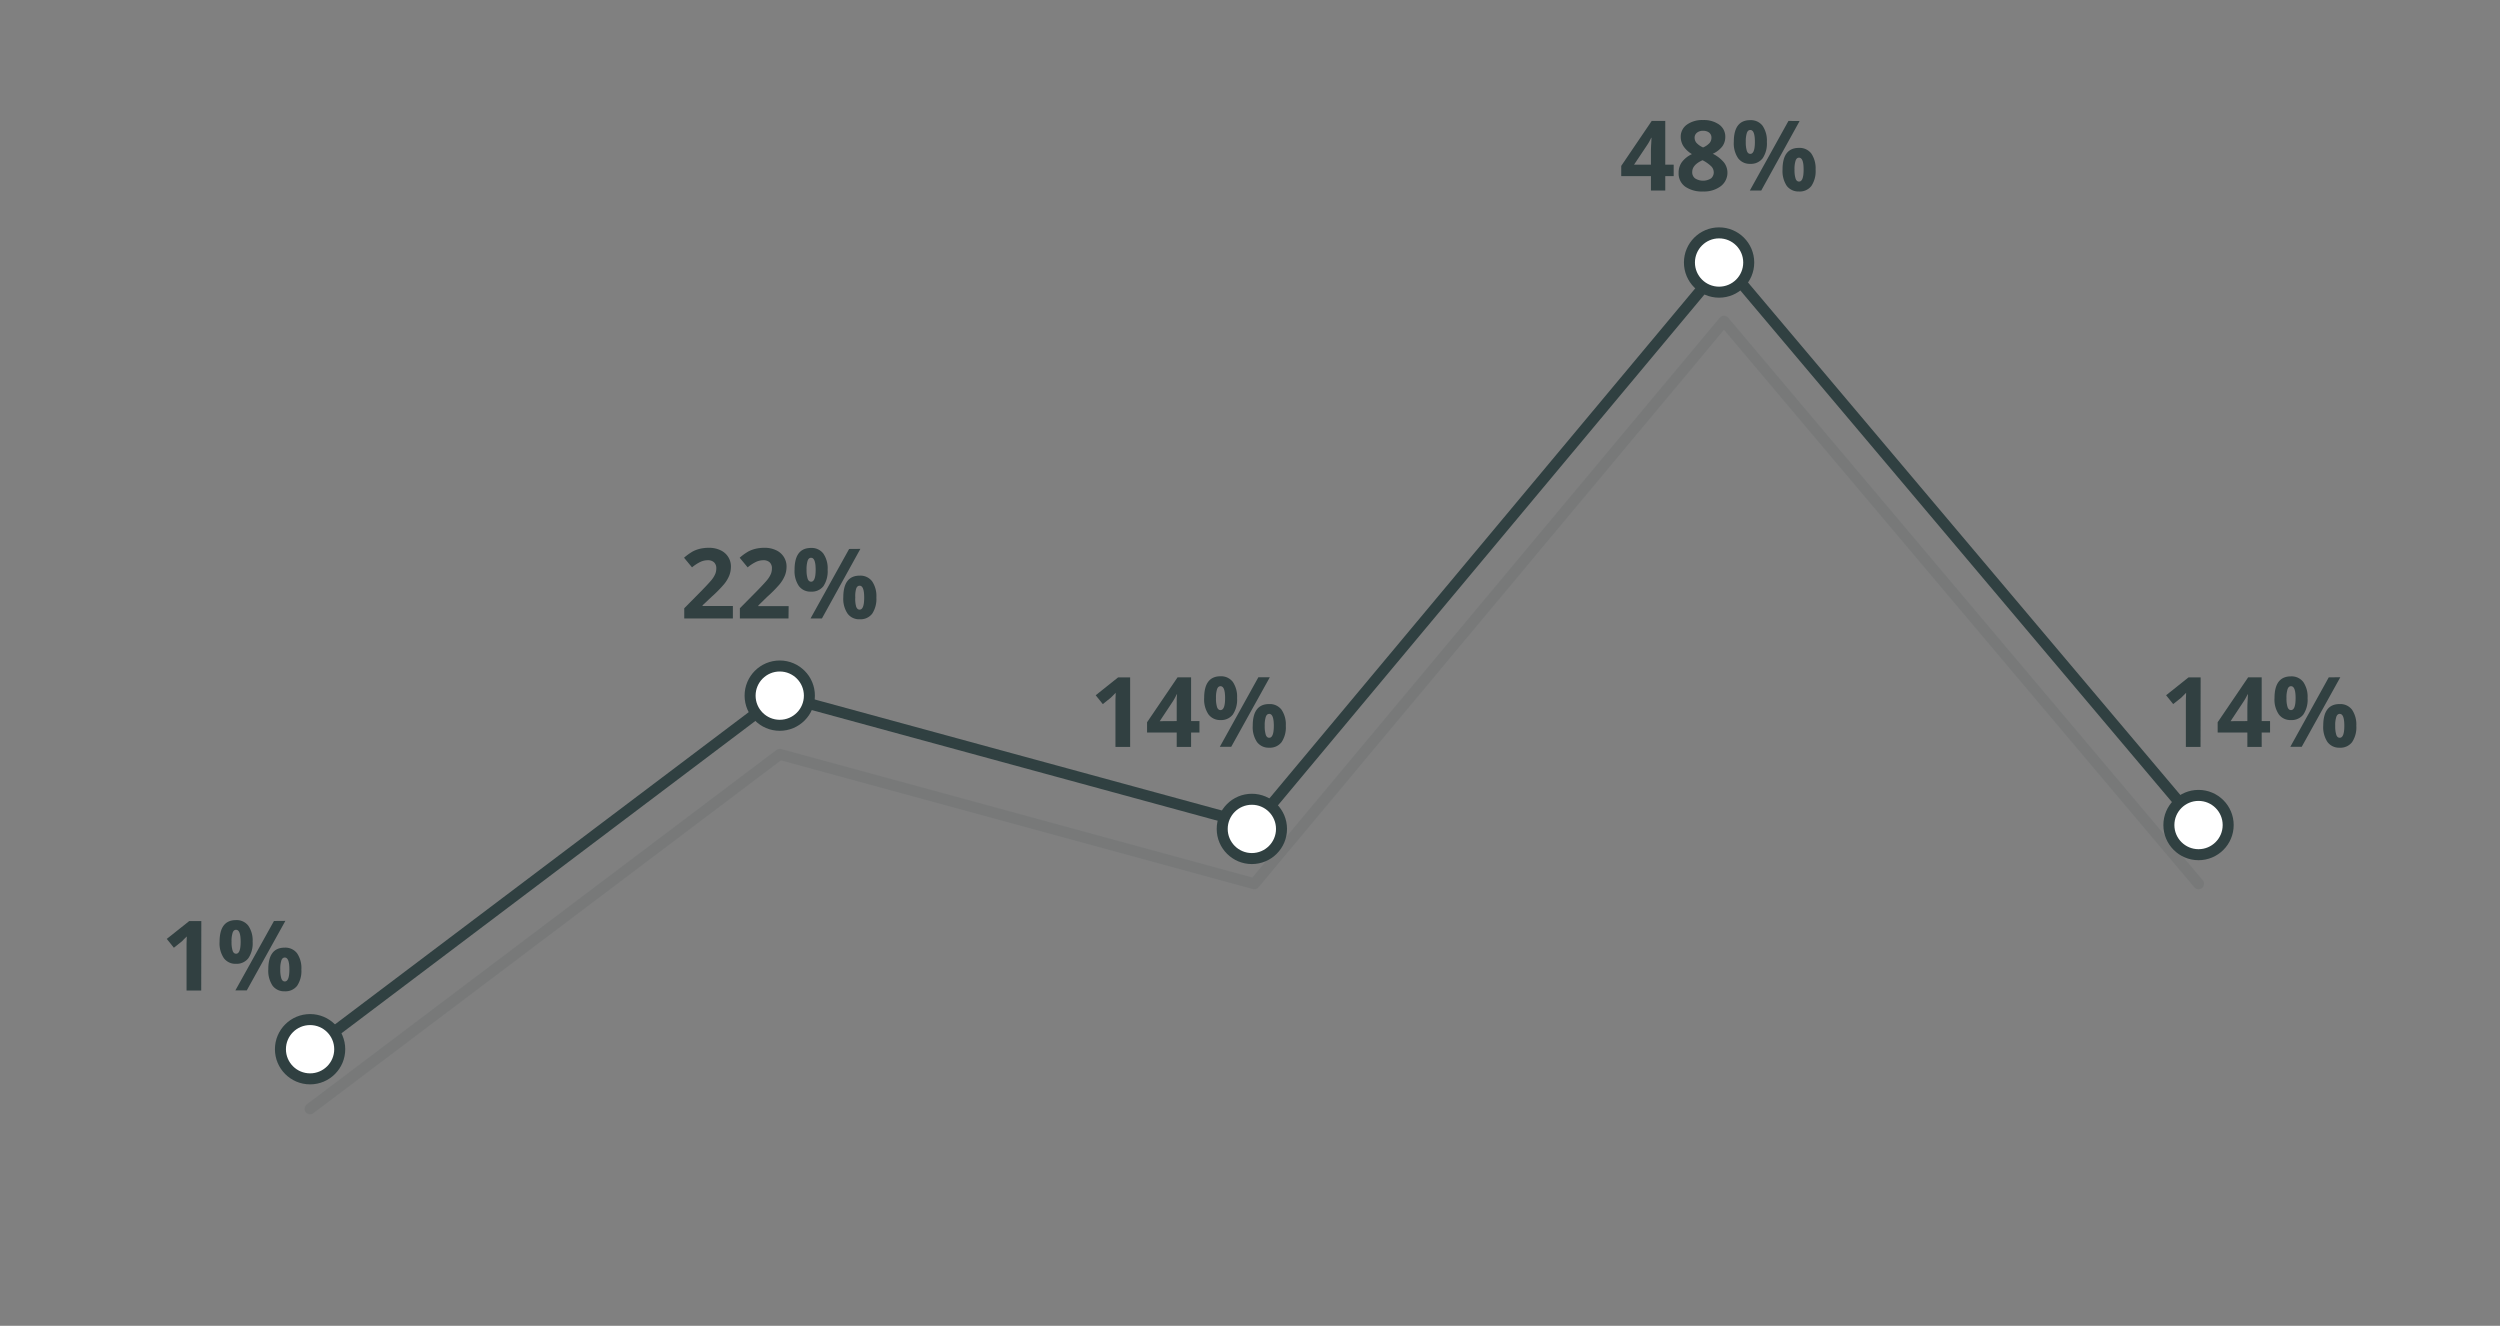 <svg id="Layer_1" data-name="Layer 1" xmlns="http://www.w3.org/2000/svg" viewBox="0 0 511 271">
  <rect x="0" y="0" width="511" height="271" fill="#808080" stroke="none"/>
  <title>discrete_manufacturing_technology</title>
  <g style="opacity: 0.1">
    <polyline points="63.38 226.63 159.38 154.19 256.38 180.64 352.38 65.66 449.38 180.64" style="fill: none;stroke: #304041;stroke-linecap: round;stroke-linejoin: round;stroke-width: 2.25px"/>
  </g>
  <polyline points="63.38 214.63 159.38 142.19 256.38 168.64 352.38 53.66 449.38 168.64" style="fill: none;stroke: #304041;stroke-linecap: round;stroke-linejoin: round;stroke-width: 2.25px"/>
  <g>
    <path d="M41.13,202.46h-3v-8.22l0-1.36.05-1.47c-.5.5-.85.82-1,1l-1.64,1.31-1.45-1.81,4.58-3.64h2.48Z" style="fill: #314041"/>
    <path d="M51.64,192.49a5.44,5.44,0,0,1-.87,3.36A3,3,0,0,1,48.23,197a2.91,2.91,0,0,1-2.47-1.15,5.39,5.39,0,0,1-.88-3.33q0-4.45,3.35-4.45a3,3,0,0,1,2.53,1.15A5.34,5.34,0,0,1,51.64,192.49Zm-4.31,0a5.69,5.69,0,0,0,.22,1.84c.14.4.38.61.7.61.63,0,.94-.82.94-2.45s-.31-2.44-.94-2.44c-.32,0-.56.2-.7.6A5.61,5.61,0,0,0,47.33,192.51Zm11-4.26-7.89,14.21H48.11L56,188.25Zm3.27,9.92a5.43,5.43,0,0,1-.87,3.35,3,3,0,0,1-2.54,1.12,2.93,2.93,0,0,1-2.48-1.15,5.45,5.45,0,0,1-.87-3.32q0-4.46,3.35-4.45a3,3,0,0,1,2.53,1.15A5.34,5.34,0,0,1,61.6,198.17Zm-4.31,0a5.72,5.72,0,0,0,.22,1.85c.14.4.38.61.7.61.63,0,.94-.82.94-2.46s-.31-2.43-.94-2.43c-.32,0-.56.2-.7.6A5.58,5.58,0,0,0,57.29,198.18Z" style="fill: #314041"/>
  </g>
  <g>
    <path d="M149.8,126.42h-9.94v-2.09l3.57-3.61q1.57-1.62,2.07-2.25a5,5,0,0,0,.7-1.16,3,3,0,0,0,.21-1.11,1.62,1.62,0,0,0-.47-1.27,1.81,1.81,0,0,0-1.26-.42,3.62,3.62,0,0,0-1.6.38,8.18,8.18,0,0,0-1.63,1.08L139.82,114a11.24,11.24,0,0,1,1.74-1.26,6.05,6.05,0,0,1,1.51-.57,7.8,7.8,0,0,1,1.82-.2,5.35,5.35,0,0,1,2.36.49,3.64,3.64,0,0,1,1.58,1.36,3.57,3.57,0,0,1,.57,2,5,5,0,0,1-.35,1.85,6.86,6.86,0,0,1-1.07,1.76,26.39,26.39,0,0,1-2.55,2.58l-1.83,1.72v.14h6.2Z" style="fill: #314041"/>
    <path d="M161.17,126.42h-9.94v-2.09l3.57-3.61q1.57-1.62,2.07-2.25a5.33,5.33,0,0,0,.7-1.16,3,3,0,0,0,.21-1.11,1.62,1.62,0,0,0-.47-1.27,1.83,1.83,0,0,0-1.26-.42,3.62,3.62,0,0,0-1.6.38,8.18,8.18,0,0,0-1.63,1.08L151.19,114a11.24,11.24,0,0,1,1.74-1.26,6.05,6.05,0,0,1,1.51-.57,7.8,7.8,0,0,1,1.82-.2,5.35,5.35,0,0,1,2.36.49,3.64,3.64,0,0,1,1.58,1.36,3.57,3.57,0,0,1,.57,2,5,5,0,0,1-.35,1.85,7.16,7.16,0,0,1-1.07,1.76A26.39,26.39,0,0,1,156.8,122L155,123.76v.14h6.2Z" style="fill: #314041"/>
    <path d="M169.17,116.45a5.51,5.51,0,0,1-.86,3.36,3,3,0,0,1-2.54,1.12,2.92,2.92,0,0,1-2.48-1.15,5.39,5.39,0,0,1-.88-3.33q0-4.45,3.36-4.45a3,3,0,0,1,2.52,1.15A5.34,5.34,0,0,1,169.17,116.45Zm-4.31,0a6,6,0,0,0,.22,1.84c.15.4.38.61.71.61.62,0,.93-.82.93-2.45s-.31-2.44-.93-2.44c-.33,0-.56.2-.71.6A5.89,5.89,0,0,0,164.86,116.47Zm11-4.26L168,126.42h-2.33l7.89-14.21Zm3.27,9.92a5.43,5.43,0,0,1-.87,3.35,3,3,0,0,1-2.53,1.12,2.92,2.92,0,0,1-2.48-1.15,5.38,5.38,0,0,1-.88-3.32q0-4.45,3.36-4.45a3,3,0,0,1,2.52,1.15A5.34,5.34,0,0,1,179.13,122.13Zm-4.31,0A5.72,5.72,0,0,0,175,124c.15.4.38.61.7.61.63,0,.94-.82.94-2.46s-.31-2.43-.94-2.43c-.32,0-.55.2-.7.6A5.58,5.58,0,0,0,174.82,122.14Z" style="fill: #314041"/>
  </g>
  <g>
    <path d="M231,152.67h-3v-8.23l0-1.35.05-1.48c-.5.5-.85.83-1,1l-1.64,1.31-1.45-1.81,4.58-3.65H231Z" style="fill: #314041"/>
    <path d="M245.17,149.73h-1.71v2.94h-2.94v-2.94h-6.06v-2.1l6.23-9.18h2.77v8.94h1.71Zm-4.65-2.34V145c0-.4,0-1,0-1.75s.06-1.21.08-1.33h-.08a11.25,11.25,0,0,1-.86,1.55l-2.61,3.94Z" style="fill: #314041"/>
    <path d="M252.86,142.69a5.44,5.44,0,0,1-.87,3.36,3,3,0,0,1-2.54,1.13A2.94,2.94,0,0,1,247,146a5.42,5.42,0,0,1-.87-3.33q0-4.44,3.35-4.44A3,3,0,0,1,252,139.4,5.39,5.39,0,0,1,252.86,142.69Zm-4.31,0a5.72,5.72,0,0,0,.22,1.85c.14.4.38.6.7.6.63,0,.94-.81.94-2.45s-.31-2.43-.94-2.43c-.32,0-.56.2-.7.6A5.58,5.58,0,0,0,248.55,142.71Zm11-4.26-7.89,14.22h-2.33l7.88-14.22Zm3.27,9.92a5.41,5.41,0,0,1-.87,3.35,3,3,0,0,1-2.54,1.13,2.94,2.94,0,0,1-2.48-1.16,5.41,5.41,0,0,1-.87-3.32q0-4.44,3.35-4.44a3,3,0,0,1,2.53,1.15A5.39,5.39,0,0,1,262.82,148.37Zm-4.31,0a5.72,5.72,0,0,0,.22,1.85c.14.4.38.6.7.6.62,0,.94-.81.94-2.45s-.32-2.43-.94-2.43c-.32,0-.56.2-.7.6A5.58,5.58,0,0,0,258.51,148.39Z" style="fill: #314041"/>
  </g>
  <g>
    <path d="M342.1,36h-1.72v2.94h-2.93V36h-6.07V33.91l6.23-9.19h2.77v8.94h1.72Zm-4.65-2.34V31.25c0-.4,0-1,.05-1.75s.05-1.21.07-1.33h-.07a10.35,10.35,0,0,1-.87,1.55L334,33.66Z" style="fill: #314041"/>
    <path d="M348.11,24.54a5.39,5.39,0,0,1,3.29.93,3,3,0,0,1,1.25,2.5,3.26,3.26,0,0,1-.6,1.94,5.16,5.16,0,0,1-1.95,1.52,7,7,0,0,1,2.29,1.79,3.46,3.46,0,0,1-.68,4.85,5.69,5.69,0,0,1-3.6,1.07,6,6,0,0,1-3.67-1,3.3,3.3,0,0,1-1.33-2.81,3.69,3.69,0,0,1,.64-2.16,5.48,5.48,0,0,1,2.08-1.67,5.37,5.37,0,0,1-1.75-1.64,3.57,3.57,0,0,1-.54-1.92,3,3,0,0,1,1.27-2.47A5.36,5.36,0,0,1,348.11,24.54Zm-2.22,10.62a1.56,1.56,0,0,0,.58,1.3,3.05,3.05,0,0,0,3.27,0,1.6,1.6,0,0,0,.55-1.27,1.76,1.76,0,0,0-.54-1.22A7.29,7.29,0,0,0,348,32.75C346.58,33.38,345.89,34.19,345.89,35.16Zm2.2-8.42a1.86,1.86,0,0,0-1.24.39,1.29,1.29,0,0,0-.47,1.06,1.6,1.6,0,0,0,.37,1,4,4,0,0,0,1.36.95,3.85,3.85,0,0,0,1.33-.91,1.69,1.69,0,0,0,.38-1.08,1.27,1.27,0,0,0-.49-1.06A1.92,1.92,0,0,0,348.09,26.74Z" style="fill: #314041"/>
    <path d="M361.15,29a5.4,5.4,0,0,1-.87,3.36,3,3,0,0,1-2.54,1.13,2.94,2.94,0,0,1-2.47-1.15,5.4,5.4,0,0,1-.88-3.34q0-4.44,3.35-4.44a3,3,0,0,1,2.53,1.15A5.39,5.39,0,0,1,361.15,29Zm-4.31,0a5.72,5.72,0,0,0,.22,1.85c.14.4.38.6.7.6.63,0,.94-.81.94-2.45s-.31-2.43-.94-2.43c-.32,0-.56.2-.7.6A5.58,5.58,0,0,0,356.84,29Zm11-4.26L360,38.94h-2.33l7.89-14.22Zm3.27,9.92a5.44,5.44,0,0,1-.87,3.36,3,3,0,0,1-2.54,1.12A3,3,0,0,1,365.22,38a5.46,5.46,0,0,1-.87-3.33q0-4.44,3.35-4.44a3,3,0,0,1,2.53,1.15A5.39,5.39,0,0,1,371.11,34.64Zm-4.31,0a5.72,5.72,0,0,0,.22,1.85c.14.4.38.6.7.6.63,0,.94-.81.94-2.45s-.31-2.43-.94-2.43c-.32,0-.56.2-.7.6A5.58,5.58,0,0,0,366.8,34.66Z" style="fill: #314041"/>
  </g>
  <g>
    <path d="M449.79,152.67h-3v-8.23l0-1.35.05-1.48c-.5.5-.85.83-1,1l-1.64,1.31-1.45-1.81,4.58-3.65h2.48Z" style="fill: #314041"/>
    <path d="M464,149.73h-1.71v2.94h-2.93v-2.94h-6.07v-2.1l6.23-9.18h2.77v8.94H464Zm-4.64-2.34V145c0-.4,0-1,.05-1.75s.05-1.21.07-1.33h-.07a11.32,11.32,0,0,1-.87,1.55l-2.61,3.94Z" style="fill: #314041"/>
    <path d="M471.67,142.69a5.42,5.42,0,0,1-.87,3.36,3,3,0,0,1-2.53,1.13,2.93,2.93,0,0,1-2.48-1.16,5.35,5.35,0,0,1-.88-3.33q0-4.44,3.36-4.44a3,3,0,0,1,2.52,1.15A5.32,5.32,0,0,1,471.67,142.69Zm-4.31,0a5.72,5.72,0,0,0,.22,1.85c.15.4.38.6.7.6.63,0,.94-.81.94-2.45s-.31-2.43-.94-2.43c-.32,0-.55.2-.7.6A5.58,5.58,0,0,0,467.36,142.71Zm11-4.26-7.89,14.22h-2.33L476,138.45Zm3.27,9.92a5.39,5.39,0,0,1-.87,3.35,3,3,0,0,1-2.54,1.13,2.94,2.94,0,0,1-2.48-1.16,5.41,5.41,0,0,1-.87-3.32q0-4.44,3.35-4.44a3,3,0,0,1,2.53,1.15A5.39,5.39,0,0,1,481.63,148.37Zm-4.31,0a5.72,5.72,0,0,0,.22,1.85c.14.4.38.6.7.6.63,0,.94-.81.94-2.45s-.31-2.43-.94-2.43c-.32,0-.56.2-.7.6A5.58,5.58,0,0,0,477.32,148.39Z" style="fill: #314041"/>
  </g>
  <circle cx="63.38" cy="214.46" r="6.06" style="fill: #fff;stroke: #304041;stroke-linecap: round;stroke-linejoin: round;stroke-width: 2.25px"/>
  <circle cx="159.38" cy="142.19" r="6.06" style="fill: #fff;stroke: #304041;stroke-linecap: round;stroke-linejoin: round;stroke-width: 2.25px"/>
  <circle cx="255.88" cy="169.43" r="6.06" style="fill: #fff;stroke: #304041;stroke-linecap: round;stroke-linejoin: round;stroke-width: 2.25px"/>
  <circle cx="351.38" cy="53.66" r="6.06" style="fill: #fff;stroke: #304041;stroke-linecap: round;stroke-linejoin: round;stroke-width: 2.25px"/>
  <circle cx="449.38" cy="168.64" r="6.06" style="fill: #fff;stroke: #304041;stroke-linecap: round;stroke-linejoin: round;stroke-width: 2.25px"/>
</svg>
